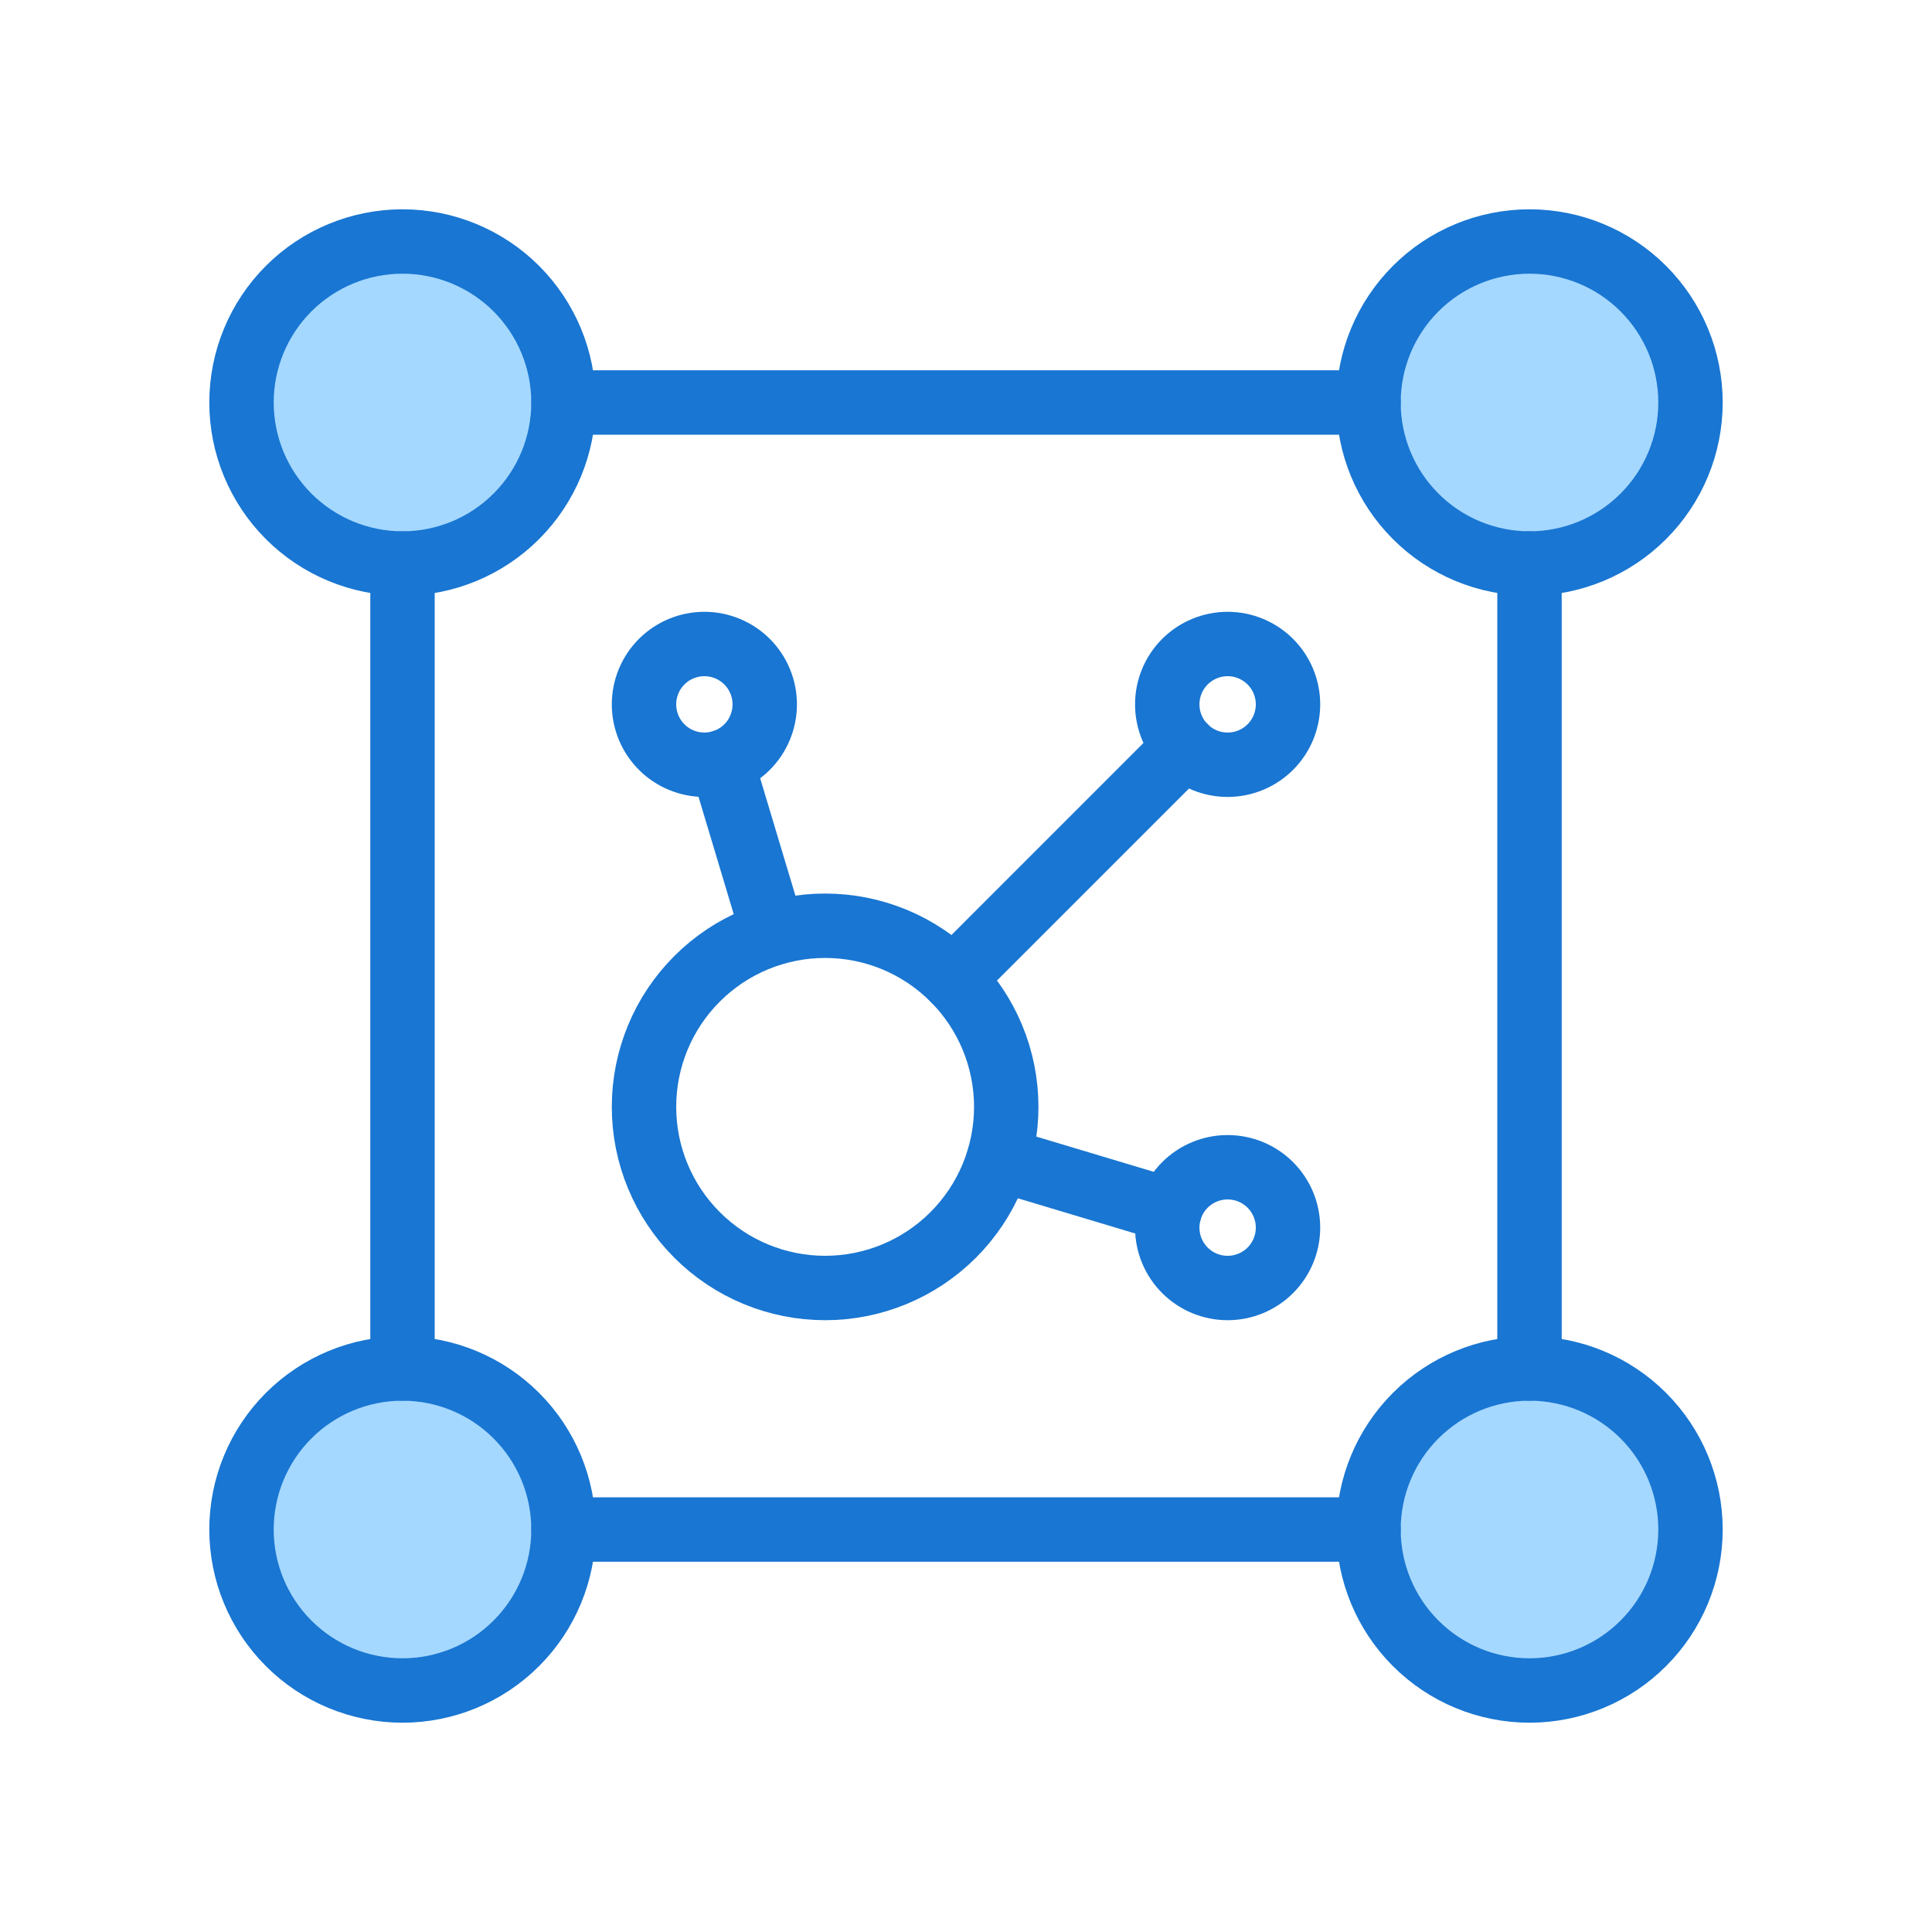 <svg width="60" height="60" viewBox="0 0 60 60" fill="none" xmlns="http://www.w3.org/2000/svg">
<g clip-path="url(#clip0_6533_80914)">
<path d="M7.5 12.5C7.5 13.826 8.027 15.098 8.964 16.035C9.902 16.973 11.174 17.5 12.5 17.5C13.826 17.5 15.098 16.973 16.035 16.035C16.973 15.098 17.5 13.826 17.5 12.5C17.5 11.174 16.973 9.902 16.035 8.964C15.098 8.027 13.826 7.5 12.5 7.5C11.174 7.5 9.902 8.027 8.964 8.964C8.027 9.902 7.5 11.174 7.5 12.5Z" fill="#A5D8FF" stroke="#1976D2" stroke-width="2" stroke-linecap="round" stroke-linejoin="round"/>
<path d="M42.5 12.5C42.5 13.826 43.027 15.098 43.965 16.035C44.902 16.973 46.174 17.5 47.5 17.5C48.826 17.5 50.098 16.973 51.035 16.035C51.973 15.098 52.5 13.826 52.5 12.5C52.5 11.174 51.973 9.902 51.035 8.964C50.098 8.027 48.826 7.5 47.5 7.5C46.174 7.5 44.902 8.027 43.965 8.964C43.027 9.902 42.5 11.174 42.5 12.5Z" fill="#A5D8FF" stroke="#1976D2" stroke-width="2" stroke-linecap="round" stroke-linejoin="round"/>
<path d="M7.5 47.5C7.5 48.826 8.027 50.098 8.964 51.035C9.902 51.973 11.174 52.5 12.5 52.5C13.826 52.5 15.098 51.973 16.035 51.035C16.973 50.098 17.5 48.826 17.5 47.5C17.5 46.174 16.973 44.902 16.035 43.965C15.098 43.027 13.826 42.5 12.5 42.5C11.174 42.5 9.902 43.027 8.964 43.965C8.027 44.902 7.5 46.174 7.5 47.5Z" fill="#A5D8FF" stroke="#1976D2" stroke-width="2" stroke-linecap="round" stroke-linejoin="round"/>
<path d="M42.5 47.5C42.5 48.826 43.027 50.098 43.965 51.035C44.902 51.973 46.174 52.5 47.5 52.5C48.826 52.5 50.098 51.973 51.035 51.035C51.973 50.098 52.5 48.826 52.5 47.5C52.5 46.174 51.973 44.902 51.035 43.965C50.098 43.027 48.826 42.5 47.5 42.5C46.174 42.5 44.902 43.027 43.965 43.965C43.027 44.902 42.5 46.174 42.5 47.5Z" fill="#A5D8FF" stroke="#1976D2" stroke-width="2" stroke-linecap="round" stroke-linejoin="round"/>
<path d="M12.5 17.5V42.5" stroke="#1976D2" stroke-width="2" stroke-linecap="round" stroke-linejoin="round"/>
<path d="M17.5 12.5H42.5" stroke="#1976D2" stroke-width="2" stroke-linecap="round" stroke-linejoin="round"/>
<path d="M17.5 47.5H42.5" stroke="#1976D2" stroke-width="2" stroke-linecap="round" stroke-linejoin="round"/>
<path d="M47.5 17.5V42.5" stroke="#1976D2" stroke-width="2" stroke-linecap="round" stroke-linejoin="round"/>
<g clip-path="url(#clip1_6533_80914)">
<path d="M22.414 23.67L24.008 28.981M31.017 35.992L36.33 37.586" stroke="#1976D2" stroke-width="2" stroke-linecap="round" stroke-linejoin="round"/>
<path d="M29.604 30.396L36.802 23.197" stroke="#1976D2" stroke-width="2" stroke-linecap="round" stroke-linejoin="round"/>
<path d="M20 21.875C20 22.121 20.049 22.365 20.143 22.593C20.237 22.82 20.375 23.027 20.549 23.201C20.723 23.375 20.93 23.513 21.157 23.607C21.385 23.701 21.629 23.75 21.875 23.75C22.121 23.75 22.365 23.701 22.593 23.607C22.82 23.513 23.027 23.375 23.201 23.201C23.375 23.027 23.513 22.82 23.607 22.593C23.701 22.365 23.75 22.121 23.75 21.875C23.75 21.629 23.701 21.385 23.607 21.157C23.513 20.93 23.375 20.723 23.201 20.549C23.027 20.375 22.82 20.237 22.593 20.143C22.365 20.049 22.121 20 21.875 20C21.629 20 21.385 20.049 21.157 20.143C20.93 20.237 20.723 20.375 20.549 20.549C20.375 20.723 20.237 20.93 20.143 21.157C20.049 21.385 20 21.629 20 21.875Z" stroke="#1976D2" stroke-width="2" stroke-linecap="round" stroke-linejoin="round"/>
<path d="M36.25 21.875C36.25 22.372 36.447 22.849 36.799 23.201C37.151 23.552 37.628 23.75 38.125 23.75C38.622 23.75 39.099 23.552 39.451 23.201C39.803 22.849 40 22.372 40 21.875C40 21.378 39.803 20.901 39.451 20.549C39.099 20.198 38.622 20 38.125 20C37.628 20 37.151 20.198 36.799 20.549C36.447 20.901 36.25 21.378 36.25 21.875Z" stroke="#1976D2" stroke-width="2" stroke-linecap="round" stroke-linejoin="round"/>
<path d="M36.25 38.125C36.25 38.622 36.447 39.099 36.799 39.451C37.151 39.803 37.628 40 38.125 40C38.622 40 39.099 39.803 39.451 39.451C39.803 39.099 40 38.622 40 38.125C40 37.628 39.803 37.151 39.451 36.799C39.099 36.447 38.622 36.25 38.125 36.25C37.628 36.25 37.151 36.447 36.799 36.799C36.447 37.151 36.25 37.628 36.25 38.125Z" stroke="#1976D2" stroke-width="2" stroke-linecap="round" stroke-linejoin="round"/>
<path d="M20 34.375C20 35.867 20.593 37.298 21.648 38.352C22.702 39.407 24.133 40 25.625 40C27.117 40 28.548 39.407 29.602 38.352C30.657 37.298 31.25 35.867 31.25 34.375C31.25 32.883 30.657 31.452 29.602 30.398C28.548 29.343 27.117 28.75 25.625 28.75C24.133 28.75 22.702 29.343 21.648 30.398C20.593 31.452 20 32.883 20 34.375Z" stroke="#1976D2" stroke-width="2" stroke-linecap="round" stroke-linejoin="round"/>
</g>
</g>
<defs>
<clipPath id="clip0_6533_80914">
<rect width="60" height="60" fill="white"/>
</clipPath>
<clipPath id="clip1_6533_80914">
<rect width="30" height="30" fill="white" transform="translate(15 15)"/>
</clipPath>
</defs>
</svg>
